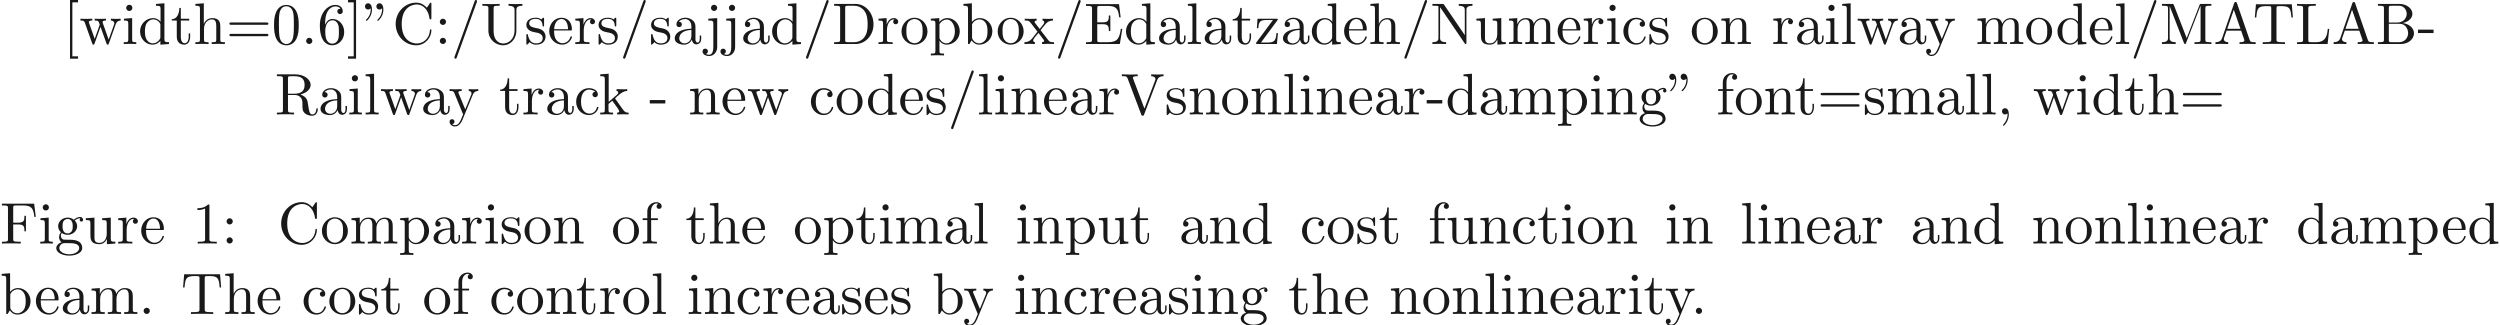 <ns0:svg xmlns:ns0="http://www.w3.org/2000/svg" xmlns:ns1="http://www.w3.org/1999/xlink" height="55.237pt" readme2tex:offset="0" version="1.1" viewBox="-72 8001.502 424.409 55.237" width="424.409pt" xmlns:readme2tex="http://github.com/leegao/readme2tex/">
<ns0:defs>
<ns0:path d="M1.524 -5.868C1.524 -6.466 1.285 -6.914 0.857 -6.914C0.508 -6.914 0.329 -6.645 0.329 -6.386S0.498 -5.858 0.857 -5.858C1.056 -5.858 1.196 -5.958 1.255 -6.017C1.265 -6.037 1.275 -6.047 1.285 -6.047C1.305 -6.047 1.305 -5.908 1.305 -5.868C1.305 -5.549 1.235 -4.832 0.608 -4.214C0.488 -4.095 0.488 -4.075 0.488 -4.045C0.488 -3.975 0.538 -3.935 0.588 -3.935C0.697 -3.935 1.524 -4.692 1.524 -5.868ZM3.457 -5.868C3.457 -6.466 3.218 -6.914 2.79 -6.914C2.441 -6.914 2.262 -6.645 2.262 -6.386S2.431 -5.858 2.79 -5.858C2.989 -5.858 3.128 -5.958 3.188 -6.017C3.198 -6.037 3.208 -6.047 3.218 -6.047C3.238 -6.047 3.238 -5.908 3.238 -5.868C3.238 -5.549 3.168 -4.832 2.54 -4.214C2.421 -4.095 2.421 -4.075 2.421 -4.045C2.421 -3.975 2.471 -3.935 2.521 -3.935C2.63 -3.935 3.457 -4.692 3.457 -5.868Z" id="g0-34" />
<ns0:path d="M2.022 -0.01C2.022 -0.648 1.783 -1.056 1.385 -1.056C1.036 -1.056 0.857 -0.787 0.857 -0.528S1.026 0 1.385 0C1.544 0 1.664 -0.06 1.763 -0.139L1.783 -0.159C1.793 -0.159 1.803 -0.149 1.803 -0.01C1.803 0.628 1.524 1.235 1.086 1.704C1.026 1.763 1.016 1.773 1.016 1.813C1.016 1.883 1.066 1.923 1.116 1.923C1.235 1.923 2.022 1.136 2.022 -0.01Z" id="g0-44" />
<ns0:path d="M2.75 -1.863V-2.441H0.11V-1.863H2.75Z" id="g0-45" />
<ns0:path d="M1.913 -0.528C1.913 -0.817 1.674 -1.056 1.385 -1.056S0.857 -0.817 0.857 -0.528S1.096 0 1.385 0S1.913 -0.239 1.913 -0.528Z" id="g0-46" />
<ns0:path d="M4.364 -7.093C4.413 -7.223 4.413 -7.253 4.413 -7.273C4.413 -7.382 4.324 -7.472 4.214 -7.472C4.075 -7.472 4.035 -7.372 4.005 -7.273L0.608 2.112C0.558 2.242 0.558 2.271 0.558 2.291C0.558 2.401 0.648 2.491 0.757 2.491C0.897 2.491 0.936 2.391 0.966 2.291L4.364 -7.093Z" id="g0-47" />
<ns0:path d="M4.583 -3.188C4.583 -3.985 4.533 -4.782 4.184 -5.519C3.726 -6.476 2.909 -6.635 2.491 -6.635C1.893 -6.635 1.166 -6.376 0.757 -5.45C0.438 -4.762 0.389 -3.985 0.389 -3.188C0.389 -2.441 0.428 -1.544 0.837 -0.787C1.265 0.02 1.993 0.219 2.481 0.219C3.019 0.219 3.776 0.01 4.214 -0.936C4.533 -1.624 4.583 -2.401 4.583 -3.188ZM2.481 0C2.092 0 1.504 -0.249 1.325 -1.205C1.215 -1.803 1.215 -2.72 1.215 -3.308C1.215 -3.945 1.215 -4.603 1.295 -5.141C1.484 -6.326 2.232 -6.416 2.481 -6.416C2.809 -6.416 3.467 -6.237 3.656 -5.25C3.756 -4.692 3.756 -3.935 3.756 -3.308C3.756 -2.56 3.756 -1.883 3.646 -1.245C3.497 -0.299 2.929 0 2.481 0Z" id="g0-48" />
<ns0:path d="M2.929 -6.376C2.929 -6.615 2.929 -6.635 2.7 -6.635C2.082 -5.998 1.205 -5.998 0.887 -5.998V-5.689C1.086 -5.689 1.674 -5.689 2.192 -5.948V-0.787C2.192 -0.428 2.162 -0.309 1.265 -0.309H0.946V0C1.295 -0.03 2.162 -0.03 2.56 -0.03S3.826 -0.03 4.174 0V-0.309H3.856C2.959 -0.309 2.929 -0.418 2.929 -0.787V-6.376Z" id="g0-49" />
<ns0:path d="M1.315 -3.268V-3.507C1.315 -6.027 2.55 -6.386 3.059 -6.386C3.298 -6.386 3.716 -6.326 3.935 -5.988C3.786 -5.988 3.387 -5.988 3.387 -5.539C3.387 -5.23 3.626 -5.081 3.846 -5.081C4.005 -5.081 4.304 -5.171 4.304 -5.559C4.304 -6.157 3.866 -6.635 3.039 -6.635C1.763 -6.635 0.418 -5.35 0.418 -3.148C0.418 -0.488 1.574 0.219 2.501 0.219C3.606 0.219 4.553 -0.717 4.553 -2.032C4.553 -3.298 3.666 -4.254 2.56 -4.254C1.883 -4.254 1.514 -3.746 1.315 -3.268ZM2.501 -0.06C1.873 -0.06 1.574 -0.658 1.514 -0.807C1.335 -1.275 1.335 -2.072 1.335 -2.252C1.335 -3.029 1.654 -4.025 2.55 -4.025C2.71 -4.025 3.168 -4.025 3.477 -3.407C3.656 -3.039 3.656 -2.531 3.656 -2.042C3.656 -1.564 3.656 -1.066 3.487 -0.707C3.188 -0.11 2.73 -0.06 2.501 -0.06Z" id="g0-54" />
<ns0:path d="M1.913 -3.766C1.913 -4.055 1.674 -4.294 1.385 -4.294S0.857 -4.055 0.857 -3.766S1.096 -3.238 1.385 -3.238S1.913 -3.477 1.913 -3.766ZM1.913 -0.528C1.913 -0.817 1.674 -1.056 1.385 -1.056S0.857 -0.817 0.857 -0.528S1.096 0 1.385 0S1.913 -0.239 1.913 -0.528Z" id="g0-58" />
<ns0:path d="M6.844 -3.258C6.994 -3.258 7.183 -3.258 7.183 -3.457S6.994 -3.656 6.854 -3.656H0.887C0.747 -3.656 0.558 -3.656 0.558 -3.457S0.747 -3.258 0.897 -3.258H6.844ZM6.854 -1.325C6.994 -1.325 7.183 -1.325 7.183 -1.524S6.994 -1.724 6.844 -1.724H0.897C0.747 -1.724 0.558 -1.724 0.558 -1.524S0.747 -1.325 0.887 -1.325H6.854Z" id="g0-61" />
<ns0:path d="M3.965 -6.934C3.915 -7.064 3.895 -7.133 3.736 -7.133S3.547 -7.073 3.497 -6.934L1.435 -0.976C1.255 -0.468 0.857 -0.319 0.319 -0.309V0C0.548 -0.01 0.976 -0.03 1.335 -0.03C1.644 -0.03 2.162 -0.01 2.481 0V-0.309C1.983 -0.309 1.733 -0.558 1.733 -0.817C1.733 -0.847 1.743 -0.946 1.753 -0.966L2.212 -2.271H4.672L5.2 -0.747C5.21 -0.707 5.23 -0.648 5.23 -0.608C5.23 -0.309 4.672 -0.309 4.403 -0.309V0C4.762 -0.03 5.46 -0.03 5.838 -0.03C6.267 -0.03 6.725 -0.02 7.143 0V-0.309H6.964C6.366 -0.309 6.227 -0.379 6.117 -0.707L3.965 -6.934ZM3.437 -5.818L4.563 -2.58H2.321L3.437 -5.818Z" id="g0-65" />
<ns0:path d="M2.212 -3.646V-6.097C2.212 -6.426 2.232 -6.496 2.7 -6.496H3.935C4.902 -6.496 5.25 -5.649 5.25 -5.121C5.25 -4.483 4.762 -3.646 3.656 -3.646H2.212ZM4.563 -3.557C5.529 -3.746 6.217 -4.384 6.217 -5.121C6.217 -5.988 5.3 -6.804 4.005 -6.804H0.359V-6.496H0.598C1.365 -6.496 1.385 -6.386 1.385 -6.027V-0.777C1.385 -0.418 1.365 -0.309 0.598 -0.309H0.359V0H4.264C5.589 0 6.486 -0.887 6.486 -1.823C6.486 -2.69 5.669 -3.437 4.563 -3.557ZM3.945 -0.309H2.7C2.232 -0.309 2.212 -0.379 2.212 -0.707V-3.427H4.085C5.071 -3.427 5.489 -2.501 5.489 -1.833C5.489 -1.126 4.971 -0.309 3.945 -0.309Z" id="g0-66" />
<ns0:path d="M0.558 -3.407C0.558 -1.345 2.172 0.219 4.025 0.219C5.649 0.219 6.625 -1.166 6.625 -2.321C6.625 -2.421 6.625 -2.491 6.496 -2.491C6.386 -2.491 6.386 -2.431 6.376 -2.331C6.296 -0.907 5.23 -0.09 4.144 -0.09C3.537 -0.09 1.584 -0.428 1.584 -3.397C1.584 -6.376 3.527 -6.715 4.134 -6.715C5.22 -6.715 6.107 -5.808 6.306 -4.354C6.326 -4.214 6.326 -4.184 6.466 -4.184C6.625 -4.184 6.625 -4.214 6.625 -4.423V-6.785C6.625 -6.954 6.625 -7.024 6.516 -7.024C6.476 -7.024 6.436 -7.024 6.356 -6.904L5.858 -6.167C5.489 -6.526 4.981 -7.024 4.025 -7.024C2.162 -7.024 0.558 -5.44 0.558 -3.407Z" id="g0-67" />
<ns0:path d="M0.349 -6.804V-6.496H0.588C1.355 -6.496 1.375 -6.386 1.375 -6.027V-0.777C1.375 -0.418 1.355 -0.309 0.588 -0.309H0.349V0H3.995C5.669 0 7.044 -1.474 7.044 -3.347C7.044 -5.24 5.699 -6.804 3.995 -6.804H0.349ZM2.72 -0.309C2.252 -0.309 2.232 -0.379 2.232 -0.707V-6.097C2.232 -6.426 2.252 -6.496 2.72 -6.496H3.716C4.334 -6.496 5.021 -6.276 5.529 -5.569C5.958 -4.981 6.047 -4.125 6.047 -3.347C6.047 -2.242 5.858 -1.644 5.499 -1.156C5.3 -0.887 4.732 -0.309 3.726 -0.309H2.72Z" id="g0-68" />
<ns0:path d="M1.355 -0.777C1.355 -0.418 1.335 -0.309 0.568 -0.309H0.329V0H6.077L6.496 -2.57H6.247C5.998 -1.036 5.768 -0.309 4.055 -0.309H2.73C2.262 -0.309 2.242 -0.379 2.242 -0.707V-3.367H3.138C4.105 -3.367 4.214 -3.049 4.214 -2.202H4.463V-4.842H4.214C4.214 -3.985 4.105 -3.676 3.138 -3.676H2.242V-6.067C2.242 -6.396 2.262 -6.466 2.73 -6.466H4.015C5.539 -6.466 5.808 -5.918 5.968 -4.533H6.217L5.938 -6.775H0.329V-6.466H0.568C1.335 -6.466 1.355 -6.356 1.355 -5.998V-0.777Z" id="g0-69" />
<ns0:path d="M5.798 -6.775H0.329V-6.466H0.568C1.335 -6.466 1.355 -6.356 1.355 -5.998V-0.777C1.355 -0.418 1.335 -0.309 0.568 -0.309H0.329V0C0.677 -0.03 1.455 -0.03 1.843 -0.03C2.252 -0.03 3.158 -0.03 3.517 0V-0.309H3.188C2.242 -0.309 2.242 -0.438 2.242 -0.787V-3.238H3.098C4.055 -3.238 4.154 -2.919 4.154 -2.072H4.403V-4.712H4.154C4.154 -3.875 4.055 -3.547 3.098 -3.547H2.242V-6.067C2.242 -6.396 2.262 -6.466 2.73 -6.466H3.925C5.42 -6.466 5.669 -5.908 5.828 -4.533H6.077L5.798 -6.775Z" id="g0-70" />
<ns0:path d="M5.798 -2.57H5.549C5.44 -1.554 5.3 -0.309 3.547 -0.309H2.73C2.262 -0.309 2.242 -0.379 2.242 -0.707V-6.017C2.242 -6.356 2.242 -6.496 3.188 -6.496H3.517V-6.804C3.158 -6.775 2.252 -6.775 1.843 -6.775C1.455 -6.775 0.677 -6.775 0.329 -6.804V-6.496H0.568C1.335 -6.496 1.355 -6.386 1.355 -6.027V-0.777C1.355 -0.418 1.335 -0.309 0.568 -0.309H0.329V0H5.519L5.798 -2.57Z" id="g0-76" />
<ns0:path d="M2.401 -6.585C2.311 -6.804 2.281 -6.804 2.052 -6.804H0.369V-6.496H0.608C1.375 -6.496 1.395 -6.386 1.395 -6.027V-1.046C1.395 -0.777 1.395 -0.309 0.369 -0.309V0C0.717 -0.01 1.205 -0.03 1.534 -0.03S2.351 -0.01 2.7 0V-0.309C1.674 -0.309 1.674 -0.777 1.674 -1.046V-6.416H1.684L4.085 -0.219C4.134 -0.09 4.184 0 4.284 0C4.394 0 4.423 -0.08 4.463 -0.189L6.914 -6.496H6.924V-0.777C6.924 -0.418 6.904 -0.309 6.137 -0.309H5.898V0C6.267 -0.03 6.944 -0.03 7.333 -0.03S8.389 -0.03 8.757 0V-0.309H8.518C7.751 -0.309 7.731 -0.418 7.731 -0.777V-6.027C7.731 -6.386 7.751 -6.496 8.518 -6.496H8.757V-6.804H7.073C6.814 -6.804 6.814 -6.795 6.745 -6.615L4.563 -1.006L2.401 -6.585Z" id="g0-77" />
<ns0:path d="M2.311 -6.675C2.222 -6.795 2.212 -6.804 2.022 -6.804H0.329V-6.496H0.618C0.767 -6.496 0.966 -6.486 1.116 -6.476C1.345 -6.446 1.355 -6.436 1.355 -6.247V-1.046C1.355 -0.777 1.355 -0.309 0.329 -0.309V0C0.677 -0.01 1.166 -0.03 1.494 -0.03S2.311 -0.01 2.66 0V-0.309C1.634 -0.309 1.634 -0.777 1.634 -1.046V-6.227C1.684 -6.177 1.694 -6.167 1.733 -6.107L5.798 -0.13C5.888 -0.01 5.898 0 5.968 0C6.107 0 6.107 -0.07 6.107 -0.259V-5.758C6.107 -6.027 6.107 -6.496 7.133 -6.496V-6.804C6.785 -6.795 6.296 -6.775 5.968 -6.775S5.151 -6.795 4.802 -6.804V-6.496C5.828 -6.496 5.828 -6.027 5.828 -5.758V-1.504L2.311 -6.675Z" id="g0-78" />
<ns0:path d="M2.232 -3.517V-6.097C2.232 -6.326 2.232 -6.446 2.451 -6.476C2.55 -6.496 2.839 -6.496 3.039 -6.496C3.935 -6.496 5.051 -6.456 5.051 -5.011C5.051 -4.324 4.812 -3.517 3.337 -3.517H2.232ZM4.334 -3.387C5.3 -3.626 6.077 -4.234 6.077 -5.011C6.077 -5.968 4.941 -6.804 3.477 -6.804H0.349V-6.496H0.588C1.355 -6.496 1.375 -6.386 1.375 -6.027V-0.777C1.375 -0.418 1.355 -0.309 0.588 -0.309H0.349V0C0.707 -0.03 1.415 -0.03 1.803 -0.03S2.899 -0.03 3.258 0V-0.309H3.019C2.252 -0.309 2.232 -0.418 2.232 -0.777V-3.298H3.377C3.537 -3.298 3.955 -3.298 4.304 -2.959C4.682 -2.6 4.682 -2.291 4.682 -1.624C4.682 -0.976 4.682 -0.578 5.091 -0.199C5.499 0.159 6.047 0.219 6.346 0.219C7.123 0.219 7.293 -0.598 7.293 -0.877C7.293 -0.936 7.293 -1.046 7.163 -1.046C7.054 -1.046 7.054 -0.956 7.044 -0.887C6.984 -0.179 6.635 0 6.386 0C5.898 0 5.818 -0.508 5.679 -1.435L5.549 -2.232C5.37 -2.869 4.882 -3.198 4.334 -3.387Z" id="g0-82" />
<ns0:path d="M6.635 -6.745H0.548L0.359 -4.503H0.608C0.747 -6.107 0.897 -6.436 2.401 -6.436C2.58 -6.436 2.839 -6.436 2.939 -6.416C3.148 -6.376 3.148 -6.267 3.148 -6.037V-0.787C3.148 -0.448 3.148 -0.309 2.102 -0.309H1.704V0C2.112 -0.03 3.128 -0.03 3.587 -0.03S5.071 -0.03 5.479 0V-0.309H5.081C4.035 -0.309 4.035 -0.448 4.035 -0.787V-6.037C4.035 -6.237 4.035 -6.376 4.214 -6.416C4.324 -6.436 4.593 -6.436 4.782 -6.436C6.286 -6.436 6.436 -6.107 6.575 -4.503H6.824L6.635 -6.745Z" id="g0-84" />
<ns0:path d="M5.798 -2.301C5.798 -0.887 4.832 -0.09 3.885 -0.09C3.417 -0.09 2.242 -0.339 2.242 -2.232V-6.027C2.242 -6.386 2.262 -6.496 3.029 -6.496H3.268V-6.804C2.919 -6.775 2.182 -6.775 1.803 -6.775S0.677 -6.775 0.329 -6.804V-6.496H0.568C1.335 -6.496 1.355 -6.386 1.355 -6.027V-2.271C1.355 -0.867 2.511 0.219 3.866 0.219C5.011 0.219 5.908 -0.707 6.077 -1.843C6.107 -2.042 6.107 -2.132 6.107 -2.531V-5.719C6.107 -6.047 6.107 -6.496 7.133 -6.496V-6.804C6.775 -6.795 6.296 -6.775 5.958 -6.775C5.609 -6.775 5.131 -6.795 4.772 -6.804V-6.496C5.798 -6.496 5.798 -6.027 5.798 -5.758V-2.301Z" id="g0-85" />
<ns0:path d="M6.187 -5.828C6.326 -6.197 6.595 -6.486 7.273 -6.496V-6.804C6.964 -6.785 6.565 -6.775 6.306 -6.775C6.007 -6.775 5.43 -6.795 5.171 -6.804V-6.496C5.689 -6.486 5.898 -6.227 5.898 -5.998C5.898 -5.918 5.868 -5.858 5.848 -5.798L4.025 -0.996L2.122 -6.027C2.062 -6.167 2.062 -6.187 2.062 -6.207C2.062 -6.496 2.63 -6.496 2.879 -6.496V-6.804C2.521 -6.775 1.833 -6.775 1.455 -6.775C0.976 -6.775 0.548 -6.795 0.189 -6.804V-6.496C0.837 -6.496 1.026 -6.496 1.166 -6.117L3.477 0C3.547 0.189 3.597 0.219 3.726 0.219C3.895 0.219 3.915 0.169 3.965 0.03L6.187 -5.828Z" id="g0-86" />
<ns0:path d="M2.54 2.491V2.092H1.574V-7.073H2.54V-7.472H1.176V2.491H2.54Z" id="g0-91" />
<ns0:path d="M1.584 -7.472H0.219V-7.073H1.186V2.092H0.219V2.491H1.584V-7.472Z" id="g0-93" />
<ns0:path d="M3.318 -0.757C3.357 -0.359 3.626 0.06 4.095 0.06C4.304 0.06 4.912 -0.08 4.912 -0.887V-1.445H4.663V-0.887C4.663 -0.309 4.413 -0.249 4.304 -0.249C3.975 -0.249 3.935 -0.697 3.935 -0.747V-2.74C3.935 -3.158 3.935 -3.547 3.577 -3.915C3.188 -4.304 2.69 -4.463 2.212 -4.463C1.395 -4.463 0.707 -3.995 0.707 -3.337C0.707 -3.039 0.907 -2.869 1.166 -2.869C1.445 -2.869 1.624 -3.068 1.624 -3.328C1.624 -3.447 1.574 -3.776 1.116 -3.786C1.385 -4.134 1.873 -4.244 2.192 -4.244C2.68 -4.244 3.248 -3.856 3.248 -2.969V-2.6C2.74 -2.57 2.042 -2.54 1.415 -2.242C0.667 -1.903 0.418 -1.385 0.418 -0.946C0.418 -0.139 1.385 0.11 2.012 0.11C2.67 0.11 3.128 -0.289 3.318 -0.757ZM3.248 -2.391V-1.395C3.248 -0.448 2.531 -0.11 2.082 -0.11C1.594 -0.11 1.186 -0.458 1.186 -0.956C1.186 -1.504 1.604 -2.331 3.248 -2.391Z" id="g0-97" />
<ns0:path d="M1.714 -3.756V-6.914L0.279 -6.804V-6.496C0.976 -6.496 1.056 -6.426 1.056 -5.938V0H1.305C1.315 -0.01 1.395 -0.149 1.664 -0.618C1.813 -0.389 2.232 0.11 2.969 0.11C4.154 0.11 5.191 -0.867 5.191 -2.152C5.191 -3.417 4.214 -4.403 3.078 -4.403C2.301 -4.403 1.873 -3.935 1.714 -3.756ZM1.743 -1.136V-3.188C1.743 -3.377 1.743 -3.387 1.853 -3.547C2.242 -4.105 2.79 -4.184 3.029 -4.184C3.477 -4.184 3.836 -3.925 4.075 -3.547C4.334 -3.138 4.364 -2.57 4.364 -2.162C4.364 -1.793 4.344 -1.196 4.055 -0.747C3.846 -0.438 3.467 -0.11 2.929 -0.11C2.481 -0.11 2.122 -0.349 1.883 -0.717C1.743 -0.927 1.743 -0.956 1.743 -1.136Z" id="g0-98" />
<ns0:path d="M1.166 -2.172C1.166 -3.796 1.983 -4.214 2.511 -4.214C2.6 -4.214 3.228 -4.204 3.577 -3.846C3.168 -3.816 3.108 -3.517 3.108 -3.387C3.108 -3.128 3.288 -2.929 3.567 -2.929C3.826 -2.929 4.025 -3.098 4.025 -3.397C4.025 -4.075 3.268 -4.463 2.501 -4.463C1.255 -4.463 0.339 -3.387 0.339 -2.152C0.339 -0.877 1.325 0.11 2.481 0.11C3.816 0.11 4.134 -1.086 4.134 -1.186S4.035 -1.285 4.005 -1.285C3.915 -1.285 3.895 -1.245 3.875 -1.186C3.587 -0.259 2.939 -0.139 2.57 -0.139C2.042 -0.139 1.166 -0.568 1.166 -2.172Z" id="g0-99" />
<ns0:path d="M3.786 -0.548V0.11L5.25 0V-0.309C4.553 -0.309 4.473 -0.379 4.473 -0.867V-6.914L3.039 -6.804V-6.496C3.736 -6.496 3.816 -6.426 3.816 -5.938V-3.786C3.527 -4.144 3.098 -4.403 2.56 -4.403C1.385 -4.403 0.339 -3.427 0.339 -2.142C0.339 -0.877 1.315 0.11 2.451 0.11C3.088 0.11 3.537 -0.229 3.786 -0.548ZM3.786 -3.218V-1.176C3.786 -0.996 3.786 -0.976 3.676 -0.807C3.377 -0.329 2.929 -0.11 2.501 -0.11C2.052 -0.11 1.694 -0.369 1.455 -0.747C1.196 -1.156 1.166 -1.724 1.166 -2.132C1.166 -2.501 1.186 -3.098 1.474 -3.547C1.684 -3.856 2.062 -4.184 2.6 -4.184C2.949 -4.184 3.367 -4.035 3.676 -3.587C3.786 -3.417 3.786 -3.397 3.786 -3.218Z" id="g0-100" />
<ns0:path d="M1.116 -2.511C1.176 -3.995 2.012 -4.244 2.351 -4.244C3.377 -4.244 3.477 -2.899 3.477 -2.511H1.116ZM1.106 -2.301H3.885C4.105 -2.301 4.134 -2.301 4.134 -2.511C4.134 -3.497 3.597 -4.463 2.351 -4.463C1.196 -4.463 0.279 -3.437 0.279 -2.192C0.279 -0.857 1.325 0.11 2.471 0.11C3.686 0.11 4.134 -0.996 4.134 -1.186C4.134 -1.285 4.055 -1.305 4.005 -1.305C3.915 -1.305 3.895 -1.245 3.875 -1.166C3.527 -0.139 2.63 -0.139 2.531 -0.139C2.032 -0.139 1.634 -0.438 1.405 -0.807C1.106 -1.285 1.106 -1.943 1.106 -2.301Z" id="g0-101" />
<ns0:path d="M1.743 -4.294V-5.45C1.743 -6.326 2.222 -6.804 2.66 -6.804C2.69 -6.804 2.839 -6.804 2.989 -6.735C2.869 -6.695 2.69 -6.565 2.69 -6.316C2.69 -6.087 2.849 -5.888 3.118 -5.888C3.407 -5.888 3.557 -6.087 3.557 -6.326C3.557 -6.695 3.188 -7.024 2.66 -7.024C1.963 -7.024 1.116 -6.496 1.116 -5.44V-4.294H0.329V-3.985H1.116V-0.757C1.116 -0.309 1.006 -0.309 0.339 -0.309V0C0.727 -0.01 1.196 -0.03 1.474 -0.03C1.873 -0.03 2.341 -0.03 2.74 0V-0.309H2.531C1.793 -0.309 1.773 -0.418 1.773 -0.777V-3.985H2.909V-4.294H1.743Z" id="g0-102" />
<ns0:path d="M2.212 -1.714C1.345 -1.714 1.345 -2.71 1.345 -2.939C1.345 -3.208 1.355 -3.527 1.504 -3.776C1.584 -3.895 1.813 -4.174 2.212 -4.174C3.078 -4.174 3.078 -3.178 3.078 -2.949C3.078 -2.68 3.068 -2.361 2.919 -2.112C2.839 -1.993 2.61 -1.714 2.212 -1.714ZM1.056 -1.325C1.056 -1.365 1.056 -1.594 1.225 -1.793C1.614 -1.514 2.022 -1.484 2.212 -1.484C3.138 -1.484 3.826 -2.172 3.826 -2.939C3.826 -3.308 3.666 -3.676 3.417 -3.905C3.776 -4.244 4.134 -4.294 4.314 -4.294C4.334 -4.294 4.384 -4.294 4.413 -4.284C4.304 -4.244 4.254 -4.134 4.254 -4.015C4.254 -3.846 4.384 -3.726 4.543 -3.726C4.643 -3.726 4.832 -3.796 4.832 -4.025C4.832 -4.194 4.712 -4.513 4.324 -4.513C4.125 -4.513 3.686 -4.453 3.268 -4.045C2.849 -4.374 2.431 -4.403 2.212 -4.403C1.285 -4.403 0.598 -3.716 0.598 -2.949C0.598 -2.511 0.817 -2.132 1.066 -1.923C0.936 -1.773 0.757 -1.445 0.757 -1.096C0.757 -0.787 0.887 -0.408 1.196 -0.209C0.598 -0.04 0.279 0.389 0.279 0.787C0.279 1.504 1.265 2.052 2.481 2.052C3.656 2.052 4.692 1.544 4.692 0.767C4.692 0.418 4.553 -0.09 4.045 -0.369C3.517 -0.648 2.939 -0.648 2.331 -0.648C2.082 -0.648 1.654 -0.648 1.584 -0.658C1.265 -0.697 1.056 -1.006 1.056 -1.325ZM2.491 1.823C1.484 1.823 0.797 1.315 0.797 0.787C0.797 0.329 1.176 -0.04 1.614 -0.07H2.202C3.059 -0.07 4.174 -0.07 4.174 0.787C4.174 1.325 3.467 1.823 2.491 1.823Z" id="g0-103" />
<ns0:path d="M1.096 -0.757C1.096 -0.309 0.986 -0.309 0.319 -0.309V0C0.667 -0.01 1.176 -0.03 1.445 -0.03C1.704 -0.03 2.222 -0.01 2.56 0V-0.309C1.893 -0.309 1.783 -0.309 1.783 -0.757V-2.59C1.783 -3.626 2.491 -4.184 3.128 -4.184C3.756 -4.184 3.866 -3.646 3.866 -3.078V-0.757C3.866 -0.309 3.756 -0.309 3.088 -0.309V0C3.437 -0.01 3.945 -0.03 4.214 -0.03C4.473 -0.03 4.991 -0.01 5.33 0V-0.309C4.812 -0.309 4.563 -0.309 4.553 -0.608V-2.511C4.553 -3.367 4.553 -3.676 4.244 -4.035C4.105 -4.204 3.776 -4.403 3.198 -4.403C2.361 -4.403 1.923 -3.806 1.753 -3.427V-6.914L0.319 -6.804V-6.496C1.016 -6.496 1.096 -6.426 1.096 -5.938V-0.757Z" id="g0-104" />
<ns0:path d="M1.763 -4.403L0.369 -4.294V-3.985C1.016 -3.985 1.106 -3.925 1.106 -3.437V-0.757C1.106 -0.309 0.996 -0.309 0.329 -0.309V0C0.648 -0.01 1.186 -0.03 1.425 -0.03C1.773 -0.03 2.122 -0.01 2.461 0V-0.309C1.803 -0.309 1.763 -0.359 1.763 -0.747V-4.403ZM1.803 -6.137C1.803 -6.456 1.554 -6.665 1.275 -6.665C0.966 -6.665 0.747 -6.396 0.747 -6.137C0.747 -5.868 0.966 -5.609 1.275 -5.609C1.554 -5.609 1.803 -5.818 1.803 -6.137Z" id="g0-105" />
<ns0:path d="M2.092 -4.403L0.578 -4.294V-3.985C1.345 -3.985 1.435 -3.915 1.435 -3.427V0.518C1.435 0.966 1.345 1.823 0.707 1.823C0.658 1.823 0.428 1.823 0.169 1.694C0.319 1.654 0.518 1.514 0.518 1.245C0.518 0.986 0.339 0.787 0.06 0.787S-0.399 0.986 -0.399 1.245C-0.399 1.763 0.159 2.042 0.727 2.042C1.474 2.042 2.092 1.405 2.092 0.498V-4.403ZM2.092 -6.137C2.092 -6.426 1.853 -6.665 1.564 -6.665S1.036 -6.426 1.036 -6.137S1.275 -5.609 1.564 -5.609S2.092 -5.848 2.092 -6.137Z" id="g0-106" />
<ns0:path d="M1.056 -0.757C1.056 -0.309 0.946 -0.309 0.279 -0.309V0C0.608 -0.01 1.076 -0.03 1.365 -0.03C1.664 -0.03 2.062 -0.02 2.461 0V-0.309C1.793 -0.309 1.684 -0.309 1.684 -0.757V-1.783L2.321 -2.331C3.088 -1.275 3.507 -0.717 3.507 -0.538C3.507 -0.349 3.337 -0.309 3.148 -0.309V0C3.427 -0.01 4.015 -0.03 4.224 -0.03C4.513 -0.03 4.802 -0.02 5.091 0V-0.309C4.722 -0.309 4.503 -0.309 4.125 -0.837L2.859 -2.62C2.849 -2.64 2.8 -2.7 2.8 -2.73C2.8 -2.77 3.507 -3.367 3.606 -3.447C4.234 -3.955 4.653 -3.975 4.862 -3.985V-4.294C4.573 -4.264 4.443 -4.264 4.164 -4.264C3.806 -4.264 3.188 -4.284 3.049 -4.294V-3.985C3.238 -3.975 3.337 -3.866 3.337 -3.736C3.337 -3.537 3.198 -3.417 3.118 -3.347L1.714 -2.132V-6.914L0.279 -6.804V-6.496C0.976 -6.496 1.056 -6.426 1.056 -5.938V-0.757Z" id="g0-107" />
<ns0:path d="M1.763 -6.914L0.329 -6.804V-6.496C1.026 -6.496 1.106 -6.426 1.106 -5.938V-0.757C1.106 -0.309 0.996 -0.309 0.329 -0.309V0C0.658 -0.01 1.186 -0.03 1.435 -0.03S2.172 -0.01 2.54 0V-0.309C1.873 -0.309 1.763 -0.309 1.763 -0.757V-6.914Z" id="g0-108" />
<ns0:path d="M1.096 -3.427V-0.757C1.096 -0.309 0.986 -0.309 0.319 -0.309V0C0.667 -0.01 1.176 -0.03 1.445 -0.03C1.704 -0.03 2.222 -0.01 2.56 0V-0.309C1.893 -0.309 1.783 -0.309 1.783 -0.757V-2.59C1.783 -3.626 2.491 -4.184 3.128 -4.184C3.756 -4.184 3.866 -3.646 3.866 -3.078V-0.757C3.866 -0.309 3.756 -0.309 3.088 -0.309V0C3.437 -0.01 3.945 -0.03 4.214 -0.03C4.473 -0.03 4.991 -0.01 5.33 0V-0.309C4.663 -0.309 4.553 -0.309 4.553 -0.757V-2.59C4.553 -3.626 5.26 -4.184 5.898 -4.184C6.526 -4.184 6.635 -3.646 6.635 -3.078V-0.757C6.635 -0.309 6.526 -0.309 5.858 -0.309V0C6.207 -0.01 6.715 -0.03 6.984 -0.03C7.243 -0.03 7.761 -0.01 8.1 0V-0.309C7.582 -0.309 7.333 -0.309 7.323 -0.608V-2.511C7.323 -3.367 7.323 -3.676 7.014 -4.035C6.874 -4.204 6.545 -4.403 5.968 -4.403C5.131 -4.403 4.692 -3.806 4.523 -3.427C4.384 -4.294 3.646 -4.403 3.198 -4.403C2.471 -4.403 2.002 -3.975 1.724 -3.357V-4.403L0.319 -4.294V-3.985C1.016 -3.985 1.096 -3.915 1.096 -3.427Z" id="g0-109" />
<ns0:path d="M1.096 -3.427V-0.757C1.096 -0.309 0.986 -0.309 0.319 -0.309V0C0.667 -0.01 1.176 -0.03 1.445 -0.03C1.704 -0.03 2.222 -0.01 2.56 0V-0.309C1.893 -0.309 1.783 -0.309 1.783 -0.757V-2.59C1.783 -3.626 2.491 -4.184 3.128 -4.184C3.756 -4.184 3.866 -3.646 3.866 -3.078V-0.757C3.866 -0.309 3.756 -0.309 3.088 -0.309V0C3.437 -0.01 3.945 -0.03 4.214 -0.03C4.473 -0.03 4.991 -0.01 5.33 0V-0.309C4.812 -0.309 4.563 -0.309 4.553 -0.608V-2.511C4.553 -3.367 4.553 -3.676 4.244 -4.035C4.105 -4.204 3.776 -4.403 3.198 -4.403C2.471 -4.403 2.002 -3.975 1.724 -3.357V-4.403L0.319 -4.294V-3.985C1.016 -3.985 1.096 -3.915 1.096 -3.427Z" id="g0-110" />
<ns0:path d="M4.692 -2.132C4.692 -3.407 3.696 -4.463 2.491 -4.463C1.245 -4.463 0.279 -3.377 0.279 -2.132C0.279 -0.847 1.315 0.11 2.481 0.11C3.686 0.11 4.692 -0.867 4.692 -2.132ZM2.491 -0.139C2.062 -0.139 1.624 -0.349 1.355 -0.807C1.106 -1.245 1.106 -1.853 1.106 -2.212C1.106 -2.6 1.106 -3.138 1.345 -3.577C1.614 -4.035 2.082 -4.244 2.481 -4.244C2.919 -4.244 3.347 -4.025 3.606 -3.597S3.866 -2.59 3.866 -2.212C3.866 -1.853 3.866 -1.315 3.646 -0.877C3.427 -0.428 2.989 -0.139 2.491 -0.139Z" id="g0-111" />
<ns0:path d="M1.714 -3.746V-4.403L0.279 -4.294V-3.985C0.986 -3.985 1.056 -3.925 1.056 -3.487V1.176C1.056 1.624 0.946 1.624 0.279 1.624V1.933C0.618 1.923 1.136 1.903 1.395 1.903C1.664 1.903 2.172 1.923 2.521 1.933V1.624C1.853 1.624 1.743 1.624 1.743 1.176V-0.498V-0.588C1.793 -0.428 2.212 0.11 2.969 0.11C4.154 0.11 5.191 -0.867 5.191 -2.152C5.191 -3.417 4.224 -4.403 3.108 -4.403C2.331 -4.403 1.913 -3.965 1.714 -3.746ZM1.743 -1.136V-3.357C2.032 -3.866 2.521 -4.154 3.029 -4.154C3.756 -4.154 4.364 -3.278 4.364 -2.152C4.364 -0.946 3.666 -0.11 2.929 -0.11C2.531 -0.11 2.152 -0.309 1.883 -0.717C1.743 -0.927 1.743 -0.936 1.743 -1.136Z" id="g0-112" />
<ns0:path d="M1.664 -3.308V-4.403L0.279 -4.294V-3.985C0.976 -3.985 1.056 -3.915 1.056 -3.427V-0.757C1.056 -0.309 0.946 -0.309 0.279 -0.309V0C0.667 -0.01 1.136 -0.03 1.415 -0.03C1.813 -0.03 2.281 -0.03 2.68 0V-0.309H2.471C1.733 -0.309 1.714 -0.418 1.714 -0.777V-2.311C1.714 -3.298 2.132 -4.184 2.889 -4.184C2.959 -4.184 2.979 -4.184 2.999 -4.174C2.969 -4.164 2.77 -4.045 2.77 -3.786C2.77 -3.507 2.979 -3.357 3.198 -3.357C3.377 -3.357 3.626 -3.477 3.626 -3.796S3.318 -4.403 2.889 -4.403C2.162 -4.403 1.803 -3.736 1.664 -3.308Z" id="g0-114" />
<ns0:path d="M2.072 -1.933C2.291 -1.893 3.108 -1.733 3.108 -1.016C3.108 -0.508 2.76 -0.11 1.983 -0.11C1.146 -0.11 0.787 -0.677 0.598 -1.524C0.568 -1.654 0.558 -1.694 0.458 -1.694C0.329 -1.694 0.329 -1.624 0.329 -1.445V-0.13C0.329 0.04 0.329 0.11 0.438 0.11C0.488 0.11 0.498 0.1 0.687 -0.09C0.707 -0.11 0.707 -0.13 0.887 -0.319C1.325 0.1 1.773 0.11 1.983 0.11C3.128 0.11 3.587 -0.558 3.587 -1.275C3.587 -1.803 3.288 -2.102 3.168 -2.222C2.839 -2.54 2.451 -2.62 2.032 -2.7C1.474 -2.809 0.807 -2.939 0.807 -3.517C0.807 -3.866 1.066 -4.274 1.923 -4.274C3.019 -4.274 3.068 -3.377 3.088 -3.068C3.098 -2.979 3.188 -2.979 3.208 -2.979C3.337 -2.979 3.337 -3.029 3.337 -3.218V-4.224C3.337 -4.394 3.337 -4.463 3.228 -4.463C3.178 -4.463 3.158 -4.463 3.029 -4.344C2.999 -4.304 2.899 -4.214 2.859 -4.184C2.481 -4.463 2.072 -4.463 1.923 -4.463C0.707 -4.463 0.329 -3.796 0.329 -3.238C0.329 -2.889 0.488 -2.61 0.757 -2.391C1.076 -2.132 1.355 -2.072 2.072 -1.933Z" id="g0-115" />
<ns0:path d="M1.724 -3.985H3.148V-4.294H1.724V-6.127H1.474C1.465 -5.31 1.166 -4.244 0.189 -4.204V-3.985H1.036V-1.235C1.036 -0.01 1.963 0.11 2.321 0.11C3.029 0.11 3.308 -0.598 3.308 -1.235V-1.803H3.059V-1.255C3.059 -0.518 2.76 -0.139 2.391 -0.139C1.724 -0.139 1.724 -1.046 1.724 -1.215V-3.985Z" id="g0-116" />
<ns0:path d="M3.895 -0.787V0.11L5.33 0V-0.309C4.633 -0.309 4.553 -0.379 4.553 -0.867V-4.403L3.088 -4.294V-3.985C3.786 -3.985 3.866 -3.915 3.866 -3.427V-1.654C3.866 -0.787 3.387 -0.11 2.66 -0.11C1.823 -0.11 1.783 -0.578 1.783 -1.096V-4.403L0.319 -4.294V-3.985C1.096 -3.985 1.096 -3.955 1.096 -3.068V-1.574C1.096 -0.797 1.096 0.11 2.61 0.11C3.168 0.11 3.606 -0.169 3.895 -0.787Z" id="g0-117" />
<ns0:path d="M6.167 -3.347C6.346 -3.846 6.655 -3.975 7.004 -3.985V-4.294C6.785 -4.274 6.496 -4.264 6.276 -4.264C5.988 -4.264 5.539 -4.284 5.35 -4.294V-3.985C5.709 -3.975 5.928 -3.796 5.928 -3.507C5.928 -3.447 5.928 -3.427 5.878 -3.298L4.971 -0.747L3.985 -3.527C3.945 -3.646 3.935 -3.666 3.935 -3.716C3.935 -3.985 4.324 -3.985 4.523 -3.985V-4.294C4.234 -4.284 3.726 -4.264 3.487 -4.264C3.188 -4.264 2.899 -4.274 2.6 -4.294V-3.985C2.969 -3.985 3.128 -3.965 3.228 -3.836C3.278 -3.776 3.387 -3.477 3.457 -3.288L2.6 -0.877L1.654 -3.537C1.604 -3.656 1.604 -3.676 1.604 -3.716C1.604 -3.985 1.993 -3.985 2.192 -3.985V-4.294C1.893 -4.284 1.335 -4.264 1.106 -4.264C1.066 -4.264 0.538 -4.274 0.179 -4.294V-3.985C0.677 -3.985 0.797 -3.955 0.917 -3.636L2.172 -0.11C2.222 0.03 2.252 0.11 2.381 0.11S2.531 0.05 2.58 -0.09L3.587 -2.909L4.603 -0.08C4.643 0.03 4.672 0.11 4.802 0.11S4.961 0.02 5.001 -0.08L6.167 -3.347Z" id="g0-119" />
<ns0:path d="M2.859 -2.341C3.158 -2.72 3.537 -3.208 3.776 -3.467C4.085 -3.826 4.493 -3.975 4.961 -3.985V-4.294C4.702 -4.274 4.403 -4.264 4.144 -4.264C3.846 -4.264 3.318 -4.284 3.188 -4.294V-3.985C3.397 -3.965 3.477 -3.836 3.477 -3.676S3.377 -3.387 3.328 -3.328L2.71 -2.55L1.933 -3.557C1.843 -3.656 1.843 -3.676 1.843 -3.736C1.843 -3.885 1.993 -3.975 2.192 -3.985V-4.294C1.933 -4.284 1.275 -4.264 1.116 -4.264C0.907 -4.264 0.438 -4.274 0.169 -4.294V-3.985C0.867 -3.985 0.877 -3.975 1.345 -3.377L2.331 -2.092L1.395 -0.907C0.917 -0.329 0.329 -0.309 0.12 -0.309V0C0.379 -0.02 0.687 -0.03 0.946 -0.03C1.235 -0.03 1.654 -0.01 1.893 0V-0.309C1.674 -0.339 1.604 -0.468 1.604 -0.618C1.604 -0.837 1.893 -1.166 2.501 -1.883L3.258 -0.887C3.337 -0.777 3.467 -0.618 3.467 -0.558C3.467 -0.468 3.377 -0.319 3.108 -0.309V0C3.407 -0.01 3.965 -0.03 4.184 -0.03C4.453 -0.03 4.842 -0.02 5.141 0V-0.309C4.603 -0.309 4.423 -0.329 4.194 -0.618L2.859 -2.341Z" id="g0-120" />
<ns0:path d="M4.134 -3.347C4.394 -3.975 4.902 -3.985 5.061 -3.985V-4.294C4.832 -4.274 4.543 -4.264 4.314 -4.264C4.134 -4.264 3.666 -4.284 3.447 -4.294V-3.985C3.756 -3.975 3.915 -3.806 3.915 -3.557C3.915 -3.457 3.905 -3.437 3.856 -3.318L2.849 -0.867L1.743 -3.547C1.704 -3.646 1.684 -3.686 1.684 -3.726C1.684 -3.985 2.052 -3.985 2.242 -3.985V-4.294C1.983 -4.284 1.325 -4.264 1.156 -4.264C0.887 -4.264 0.488 -4.274 0.189 -4.294V-3.985C0.667 -3.985 0.857 -3.985 0.996 -3.636L2.491 0C2.441 0.13 2.301 0.458 2.242 0.588C2.022 1.136 1.743 1.823 1.106 1.823C1.056 1.823 0.827 1.823 0.638 1.644C0.946 1.604 1.026 1.385 1.026 1.225C1.026 0.966 0.837 0.807 0.608 0.807C0.408 0.807 0.189 0.936 0.189 1.235C0.189 1.684 0.608 2.042 1.106 2.042C1.733 2.042 2.142 1.474 2.381 0.907L4.134 -3.347Z" id="g0-121" />
<ns0:path d="M3.885 -3.995C3.975 -4.105 3.975 -4.125 3.975 -4.164C3.975 -4.294 3.895 -4.294 3.716 -4.294H0.528L0.418 -2.69H0.667C0.727 -3.706 0.917 -4.075 2.012 -4.075H3.148L0.369 -0.319C0.279 -0.209 0.279 -0.189 0.279 -0.139C0.279 0 0.349 0 0.538 0H3.826L3.995 -1.863H3.746C3.656 -0.687 3.447 -0.249 2.291 -0.249H1.116L3.885 -3.995Z" id="g0-122" />
</ns0:defs>
<ns0:g fill-opacity="0.9" id="page1">
<ns0:use x="-61.291" y="8008.974" ns1:href="#g0-91" />
<ns0:use x="-58.523" y="8008.974" ns1:href="#g0-119" />
<ns0:use x="-51.328" y="8008.974" ns1:href="#g0-105" />
<ns0:use x="-48.561" y="8008.974" ns1:href="#g0-100" />
<ns0:use x="-43.026" y="8008.974" ns1:href="#g0-116" />
<ns0:use x="-39.151" y="8008.974" ns1:href="#g0-104" />
<ns0:use x="-33.617" y="8008.974" ns1:href="#g0-61" />
<ns0:use x="-25.868" y="8008.974" ns1:href="#g0-48" />
<ns0:use x="-20.886" y="8008.974" ns1:href="#g0-46" />
<ns0:use x="-18.119" y="8008.974" ns1:href="#g0-54" />
<ns0:use x="-13.138" y="8008.974" ns1:href="#g0-93" />
<ns0:use x="-10.37" y="8008.974" ns1:href="#g0-34" />
<ns0:use x="-5.389" y="8008.974" ns1:href="#g0-67" />
<ns0:use x="1.806" y="8008.974" ns1:href="#g0-58" />
<ns0:use x="4.574" y="8008.974" ns1:href="#g0-47" />
<ns0:use x="9.555" y="8008.974" ns1:href="#g0-85" />
<ns0:use x="17.027" y="8008.974" ns1:href="#g0-115" />
<ns0:use x="20.957" y="8008.974" ns1:href="#g0-101" />
<ns0:use x="25.385" y="8008.974" ns1:href="#g0-114" />
<ns0:use x="29.287" y="8008.974" ns1:href="#g0-115" />
<ns0:use x="33.216" y="8008.974" ns1:href="#g0-47" />
<ns0:use x="38.198" y="8008.974" ns1:href="#g0-115" />
<ns0:use x="42.127" y="8008.974" ns1:href="#g0-97" />
<ns0:use x="47.662" y="8008.974" ns1:href="#g0-106" />
<ns0:use x="50.706" y="8008.974" ns1:href="#g0-106" />
<ns0:use x="53.751" y="8008.974" ns1:href="#g0-97" />
<ns0:use x="58.732" y="8008.974" ns1:href="#g0-100" />
<ns0:use x="64.267" y="8008.974" ns1:href="#g0-47" />
<ns0:use x="69.248" y="8008.974" ns1:href="#g0-68" />
<ns0:use x="76.858" y="8008.974" ns1:href="#g0-114" />
<ns0:use x="80.761" y="8008.974" ns1:href="#g0-111" />
<ns0:use x="85.742" y="8008.974" ns1:href="#g0-112" />
<ns0:use x="91.277" y="8008.974" ns1:href="#g0-98" />
<ns0:use x="97.088" y="8008.974" ns1:href="#g0-111" />
<ns0:use x="101.793" y="8008.974" ns1:href="#g0-120" />
<ns0:use x="107.051" y="8008.974" ns1:href="#g0-47" />
<ns0:use x="112.032" y="8008.974" ns1:href="#g0-69" />
<ns0:use x="118.812" y="8008.974" ns1:href="#g0-100" />
<ns0:use x="124.347" y="8008.974" ns1:href="#g0-97" />
<ns0:use x="129.329" y="8008.974" ns1:href="#g0-108" />
<ns0:use x="132.096" y="8008.974" ns1:href="#g0-97" />
<ns0:use x="137.077" y="8008.974" ns1:href="#g0-116" />
<ns0:use x="140.952" y="8008.974" ns1:href="#g0-122" />
<ns0:use x="145.38" y="8008.974" ns1:href="#g0-97" />
<ns0:use x="150.361" y="8008.974" ns1:href="#g0-100" />
<ns0:use x="155.896" y="8008.974" ns1:href="#g0-101" />
<ns0:use x="160.324" y="8008.974" ns1:href="#g0-104" />
<ns0:use x="165.858" y="8008.974" ns1:href="#g0-47" />
<ns0:use x="170.84" y="8008.974" ns1:href="#g0-78" />
<ns0:use x="178.312" y="8008.974" ns1:href="#g0-117" />
<ns0:use x="183.847" y="8008.974" ns1:href="#g0-109" />
<ns0:use x="192.149" y="8008.974" ns1:href="#g0-101" />
<ns0:use x="196.577" y="8008.974" ns1:href="#g0-114" />
<ns0:use x="200.479" y="8008.974" ns1:href="#g0-105" />
<ns0:use x="203.246" y="8008.974" ns1:href="#g0-99" />
<ns0:use x="207.674" y="8008.974" ns1:href="#g0-115" />
<ns0:use x="214.924" y="8008.974" ns1:href="#g0-111" />
<ns0:use x="219.906" y="8008.974" ns1:href="#g0-110" />
<ns0:use x="228.762" y="8008.974" ns1:href="#g0-114" />
<ns0:use x="232.664" y="8008.974" ns1:href="#g0-97" />
<ns0:use x="237.645" y="8008.974" ns1:href="#g0-105" />
<ns0:use x="240.412" y="8008.974" ns1:href="#g0-108" />
<ns0:use x="243.18" y="8008.974" ns1:href="#g0-119" />
<ns0:use x="250.098" y="8008.974" ns1:href="#g0-97" />
<ns0:use x="254.803" y="8008.974" ns1:href="#g0-121" />
<ns0:use x="263.382" y="8008.974" ns1:href="#g0-109" />
<ns0:use x="271.684" y="8008.974" ns1:href="#g0-111" />
<ns0:use x="276.942" y="8008.974" ns1:href="#g0-100" />
<ns0:use x="282.477" y="8008.974" ns1:href="#g0-101" />
<ns0:use x="286.905" y="8008.974" ns1:href="#g0-108" />
<ns0:use x="289.672" y="8008.974" ns1:href="#g0-47" />
<ns0:use x="294.654" y="8008.974" ns1:href="#g0-77" />
<ns0:use x="303.786" y="8008.974" ns1:href="#g0-65" />
<ns0:use x="310.428" y="8008.974" ns1:href="#g0-84" />
<ns0:use x="317.623" y="8008.974" ns1:href="#g0-76" />
<ns0:use x="323.85" y="8008.974" ns1:href="#g0-65" />
<ns0:use x="331.322" y="8008.974" ns1:href="#g0-66" />
<ns0:use x="338.379" y="8008.974" ns1:href="#g0-45" />
<ns0:use x="-25.342" y="8020.929" ns1:href="#g0-82" />
<ns0:use x="-18.008" y="8020.929" ns1:href="#g0-97" />
<ns0:use x="-13.027" y="8020.929" ns1:href="#g0-105" />
<ns0:use x="-10.26" y="8020.929" ns1:href="#g0-108" />
<ns0:use x="-7.492" y="8020.929" ns1:href="#g0-119" />
<ns0:use x="-0.574" y="8020.929" ns1:href="#g0-97" />
<ns0:use x="4.131" y="8020.929" ns1:href="#g0-121" />
<ns0:use x="12.71" y="8020.929" ns1:href="#g0-116" />
<ns0:use x="16.584" y="8020.929" ns1:href="#g0-114" />
<ns0:use x="20.486" y="8020.929" ns1:href="#g0-97" />
<ns0:use x="25.468" y="8020.929" ns1:href="#g0-99" />
<ns0:use x="29.619" y="8020.929" ns1:href="#g0-107" />
<ns0:use x="38.198" y="8020.929" ns1:href="#g0-45" />
<ns0:use x="44.839" y="8020.929" ns1:href="#g0-110" />
<ns0:use x="50.374" y="8020.929" ns1:href="#g0-101" />
<ns0:use x="54.802" y="8020.929" ns1:href="#g0-119" />
<ns0:use x="65.318" y="8020.929" ns1:href="#g0-99" />
<ns0:use x="69.746" y="8020.929" ns1:href="#g0-111" />
<ns0:use x="75.004" y="8020.929" ns1:href="#g0-100" />
<ns0:use x="80.539" y="8020.929" ns1:href="#g0-101" />
<ns0:use x="84.967" y="8020.929" ns1:href="#g0-115" />
<ns0:use x="88.897" y="8020.929" ns1:href="#g0-47" />
<ns0:use x="93.878" y="8020.929" ns1:href="#g0-108" />
<ns0:use x="96.645" y="8020.929" ns1:href="#g0-105" />
<ns0:use x="99.413" y="8020.929" ns1:href="#g0-110" />
<ns0:use x="104.948" y="8020.929" ns1:href="#g0-101" />
<ns0:use x="109.375" y="8020.929" ns1:href="#g0-97" />
<ns0:use x="114.357" y="8020.929" ns1:href="#g0-114" />
<ns0:use x="118.259" y="8020.929" ns1:href="#g0-86" />
<ns0:use x="125.731" y="8020.929" ns1:href="#g0-115" />
<ns0:use x="129.661" y="8020.929" ns1:href="#g0-110" />
<ns0:use x="135.195" y="8020.929" ns1:href="#g0-111" />
<ns0:use x="140.177" y="8020.929" ns1:href="#g0-110" />
<ns0:use x="145.712" y="8020.929" ns1:href="#g0-108" />
<ns0:use x="148.479" y="8020.929" ns1:href="#g0-105" />
<ns0:use x="151.246" y="8020.929" ns1:href="#g0-110" />
<ns0:use x="156.781" y="8020.929" ns1:href="#g0-101" />
<ns0:use x="161.209" y="8020.929" ns1:href="#g0-97" />
<ns0:use x="166.19" y="8020.929" ns1:href="#g0-114" />
<ns0:use x="170.092" y="8020.929" ns1:href="#g0-45" />
<ns0:use x="173.413" y="8020.929" ns1:href="#g0-100" />
<ns0:use x="178.948" y="8020.929" ns1:href="#g0-97" />
<ns0:use x="183.929" y="8020.929" ns1:href="#g0-109" />
<ns0:use x="192.232" y="8020.929" ns1:href="#g0-112" />
<ns0:use x="197.766" y="8020.929" ns1:href="#g0-105" />
<ns0:use x="200.534" y="8020.929" ns1:href="#g0-110" />
<ns0:use x="206.069" y="8020.929" ns1:href="#g0-103" />
<ns0:use x="211.05" y="8020.929" ns1:href="#g0-34" />
<ns0:use x="219.352" y="8020.929" ns1:href="#g0-102" />
<ns0:use x="222.396" y="8020.929" ns1:href="#g0-111" />
<ns0:use x="227.378" y="8020.929" ns1:href="#g0-110" />
<ns0:use x="232.636" y="8020.929" ns1:href="#g0-116" />
<ns0:use x="236.51" y="8020.929" ns1:href="#g0-61" />
<ns0:use x="244.259" y="8020.929" ns1:href="#g0-115" />
<ns0:use x="248.189" y="8020.929" ns1:href="#g0-109" />
<ns0:use x="256.491" y="8020.929" ns1:href="#g0-97" />
<ns0:use x="261.472" y="8020.929" ns1:href="#g0-108" />
<ns0:use x="264.24" y="8020.929" ns1:href="#g0-108" />
<ns0:use x="267.007" y="8020.929" ns1:href="#g0-44" />
<ns0:use x="273.095" y="8020.929" ns1:href="#g0-119" />
<ns0:use x="280.291" y="8020.929" ns1:href="#g0-105" />
<ns0:use x="283.058" y="8020.929" ns1:href="#g0-100" />
<ns0:use x="288.593" y="8020.929" ns1:href="#g0-116" />
<ns0:use x="292.467" y="8020.929" ns1:href="#g0-104" />
<ns0:use x="298.002" y="8020.929" ns1:href="#g0-61" />
<ns0:use x="-72" y="8042.847" ns1:href="#g0-70" />
<ns0:use x="-65.497" y="8042.847" ns1:href="#g0-105" />
<ns0:use x="-62.729" y="8042.847" ns1:href="#g0-103" />
<ns0:use x="-57.748" y="8042.847" ns1:href="#g0-117" />
<ns0:use x="-52.213" y="8042.847" ns1:href="#g0-114" />
<ns0:use x="-48.311" y="8042.847" ns1:href="#g0-101" />
<ns0:use x="-39.376" y="8042.847" ns1:href="#g0-49" />
<ns0:use x="-34.395" y="8042.847" ns1:href="#g0-58" />
<ns0:use x="-24.827" y="8042.847" ns1:href="#g0-67" />
<ns0:use x="-17.632" y="8042.847" ns1:href="#g0-111" />
<ns0:use x="-12.65" y="8042.847" ns1:href="#g0-109" />
<ns0:use x="-4.348" y="8042.847" ns1:href="#g0-112" />
<ns0:use x="1.187" y="8042.847" ns1:href="#g0-97" />
<ns0:use x="6.168" y="8042.847" ns1:href="#g0-114" />
<ns0:use x="10.07" y="8042.847" ns1:href="#g0-105" />
<ns0:use x="12.838" y="8042.847" ns1:href="#g0-115" />
<ns0:use x="16.767" y="8042.847" ns1:href="#g0-111" />
<ns0:use x="21.749" y="8042.847" ns1:href="#g0-110" />
<ns0:use x="31.79" y="8042.847" ns1:href="#g0-111" />
<ns0:use x="36.772" y="8042.847" ns1:href="#g0-102" />
<ns0:use x="44.323" y="8042.847" ns1:href="#g0-116" />
<ns0:use x="48.197" y="8042.847" ns1:href="#g0-104" />
<ns0:use x="53.732" y="8042.847" ns1:href="#g0-101" />
<ns0:use x="62.667" y="8042.847" ns1:href="#g0-111" />
<ns0:use x="67.649" y="8042.847" ns1:href="#g0-112" />
<ns0:use x="73.183" y="8042.847" ns1:href="#g0-116" />
<ns0:use x="77.058" y="8042.847" ns1:href="#g0-105" />
<ns0:use x="79.825" y="8042.847" ns1:href="#g0-109" />
<ns0:use x="88.127" y="8042.847" ns1:href="#g0-97" />
<ns0:use x="93.109" y="8042.847" ns1:href="#g0-108" />
<ns0:use x="100.383" y="8042.847" ns1:href="#g0-105" />
<ns0:use x="103.151" y="8042.847" ns1:href="#g0-110" />
<ns0:use x="108.685" y="8042.847" ns1:href="#g0-112" />
<ns0:use x="114.22" y="8042.847" ns1:href="#g0-117" />
<ns0:use x="119.755" y="8042.847" ns1:href="#g0-116" />
<ns0:use x="128.137" y="8042.847" ns1:href="#g0-97" />
<ns0:use x="133.118" y="8042.847" ns1:href="#g0-110" />
<ns0:use x="138.653" y="8042.847" ns1:href="#g0-100" />
<ns0:use x="148.695" y="8042.847" ns1:href="#g0-99" />
<ns0:use x="153.123" y="8042.847" ns1:href="#g0-111" />
<ns0:use x="158.104" y="8042.847" ns1:href="#g0-115" />
<ns0:use x="162.034" y="8042.847" ns1:href="#g0-116" />
<ns0:use x="170.415" y="8042.847" ns1:href="#g0-102" />
<ns0:use x="173.459" y="8042.847" ns1:href="#g0-117" />
<ns0:use x="178.994" y="8042.847" ns1:href="#g0-110" />
<ns0:use x="184.529" y="8042.847" ns1:href="#g0-99" />
<ns0:use x="188.957" y="8042.847" ns1:href="#g0-116" />
<ns0:use x="192.831" y="8042.847" ns1:href="#g0-105" />
<ns0:use x="195.598" y="8042.847" ns1:href="#g0-111" />
<ns0:use x="200.58" y="8042.847" ns1:href="#g0-110" />
<ns0:use x="210.622" y="8042.847" ns1:href="#g0-105" />
<ns0:use x="213.389" y="8042.847" ns1:href="#g0-110" />
<ns0:use x="223.431" y="8042.847" ns1:href="#g0-108" />
<ns0:use x="226.198" y="8042.847" ns1:href="#g0-105" />
<ns0:use x="228.966" y="8042.847" ns1:href="#g0-110" />
<ns0:use x="234.501" y="8042.847" ns1:href="#g0-101" />
<ns0:use x="238.929" y="8042.847" ns1:href="#g0-97" />
<ns0:use x="243.91" y="8042.847" ns1:href="#g0-114" />
<ns0:use x="252.319" y="8042.847" ns1:href="#g0-97" />
<ns0:use x="257.3" y="8042.847" ns1:href="#g0-110" />
<ns0:use x="262.835" y="8042.847" ns1:href="#g0-100" />
<ns0:use x="272.877" y="8042.847" ns1:href="#g0-110" />
<ns0:use x="278.412" y="8042.847" ns1:href="#g0-111" />
<ns0:use x="283.393" y="8042.847" ns1:href="#g0-110" />
<ns0:use x="288.928" y="8042.847" ns1:href="#g0-108" />
<ns0:use x="291.696" y="8042.847" ns1:href="#g0-105" />
<ns0:use x="294.463" y="8042.847" ns1:href="#g0-110" />
<ns0:use x="299.998" y="8042.847" ns1:href="#g0-101" />
<ns0:use x="304.426" y="8042.847" ns1:href="#g0-97" />
<ns0:use x="309.407" y="8042.847" ns1:href="#g0-114" />
<ns0:use x="317.816" y="8042.847" ns1:href="#g0-100" />
<ns0:use x="323.351" y="8042.847" ns1:href="#g0-97" />
<ns0:use x="328.332" y="8042.847" ns1:href="#g0-109" />
<ns0:use x="336.634" y="8042.847" ns1:href="#g0-112" />
<ns0:use x="342.446" y="8042.847" ns1:href="#g0-101" />
<ns0:use x="346.874" y="8042.847" ns1:href="#g0-100" />
<ns0:use x="-72" y="8054.802" ns1:href="#g0-98" />
<ns0:use x="-66.188" y="8054.802" ns1:href="#g0-101" />
<ns0:use x="-61.761" y="8054.802" ns1:href="#g0-97" />
<ns0:use x="-56.779" y="8054.802" ns1:href="#g0-109" />
<ns0:use x="-48.477" y="8054.802" ns1:href="#g0-46" />
<ns0:use x="-41.282" y="8054.802" ns1:href="#g0-84" />
<ns0:use x="-34.087" y="8054.802" ns1:href="#g0-104" />
<ns0:use x="-28.552" y="8054.802" ns1:href="#g0-101" />
<ns0:use x="-20.803" y="8054.802" ns1:href="#g0-99" />
<ns0:use x="-16.375" y="8054.802" ns1:href="#g0-111" />
<ns0:use x="-11.394" y="8054.802" ns1:href="#g0-115" />
<ns0:use x="-7.464" y="8054.802" ns1:href="#g0-116" />
<ns0:use x="-0.269" y="8054.802" ns1:href="#g0-111" />
<ns0:use x="4.713" y="8054.802" ns1:href="#g0-102" />
<ns0:use x="11.078" y="8054.802" ns1:href="#g0-99" />
<ns0:use x="15.505" y="8054.802" ns1:href="#g0-111" />
<ns0:use x="20.487" y="8054.802" ns1:href="#g0-110" />
<ns0:use x="25.745" y="8054.802" ns1:href="#g0-116" />
<ns0:use x="29.619" y="8054.802" ns1:href="#g0-114" />
<ns0:use x="33.521" y="8054.802" ns1:href="#g0-111" />
<ns0:use x="38.503" y="8054.802" ns1:href="#g0-108" />
<ns0:use x="44.591" y="8054.802" ns1:href="#g0-105" />
<ns0:use x="47.358" y="8054.802" ns1:href="#g0-110" />
<ns0:use x="52.893" y="8054.802" ns1:href="#g0-99" />
<ns0:use x="57.321" y="8054.802" ns1:href="#g0-114" />
<ns0:use x="61.223" y="8054.802" ns1:href="#g0-101" />
<ns0:use x="65.651" y="8054.802" ns1:href="#g0-97" />
<ns0:use x="70.632" y="8054.802" ns1:href="#g0-115" />
<ns0:use x="74.562" y="8054.802" ns1:href="#g0-101" />
<ns0:use x="78.99" y="8054.802" ns1:href="#g0-115" />
<ns0:use x="86.24" y="8054.802" ns1:href="#g0-98" />
<ns0:use x="91.498" y="8054.802" ns1:href="#g0-121" />
<ns0:use x="100.077" y="8054.802" ns1:href="#g0-105" />
<ns0:use x="102.845" y="8054.802" ns1:href="#g0-110" />
<ns0:use x="108.38" y="8054.802" ns1:href="#g0-99" />
<ns0:use x="112.807" y="8054.802" ns1:href="#g0-114" />
<ns0:use x="116.71" y="8054.802" ns1:href="#g0-101" />
<ns0:use x="121.137" y="8054.802" ns1:href="#g0-97" />
<ns0:use x="126.119" y="8054.802" ns1:href="#g0-115" />
<ns0:use x="130.048" y="8054.802" ns1:href="#g0-105" />
<ns0:use x="132.816" y="8054.802" ns1:href="#g0-110" />
<ns0:use x="138.351" y="8054.802" ns1:href="#g0-103" />
<ns0:use x="146.653" y="8054.802" ns1:href="#g0-116" />
<ns0:use x="150.527" y="8054.802" ns1:href="#g0-104" />
<ns0:use x="156.062" y="8054.802" ns1:href="#g0-101" />
<ns0:use x="163.811" y="8054.802" ns1:href="#g0-110" />
<ns0:use x="169.346" y="8054.802" ns1:href="#g0-111" />
<ns0:use x="174.327" y="8054.802" ns1:href="#g0-110" />
<ns0:use x="179.862" y="8054.802" ns1:href="#g0-108" />
<ns0:use x="182.629" y="8054.802" ns1:href="#g0-105" />
<ns0:use x="185.397" y="8054.802" ns1:href="#g0-110" />
<ns0:use x="190.931" y="8054.802" ns1:href="#g0-101" />
<ns0:use x="195.359" y="8054.802" ns1:href="#g0-97" />
<ns0:use x="200.341" y="8054.802" ns1:href="#g0-114" />
<ns0:use x="204.243" y="8054.802" ns1:href="#g0-105" />
<ns0:use x="207.01" y="8054.802" ns1:href="#g0-116" />
<ns0:use x="210.608" y="8054.802" ns1:href="#g0-121" />
<ns0:use x="215.036" y="8054.802" ns1:href="#g0-46" />
</ns0:g>
</ns0:svg>